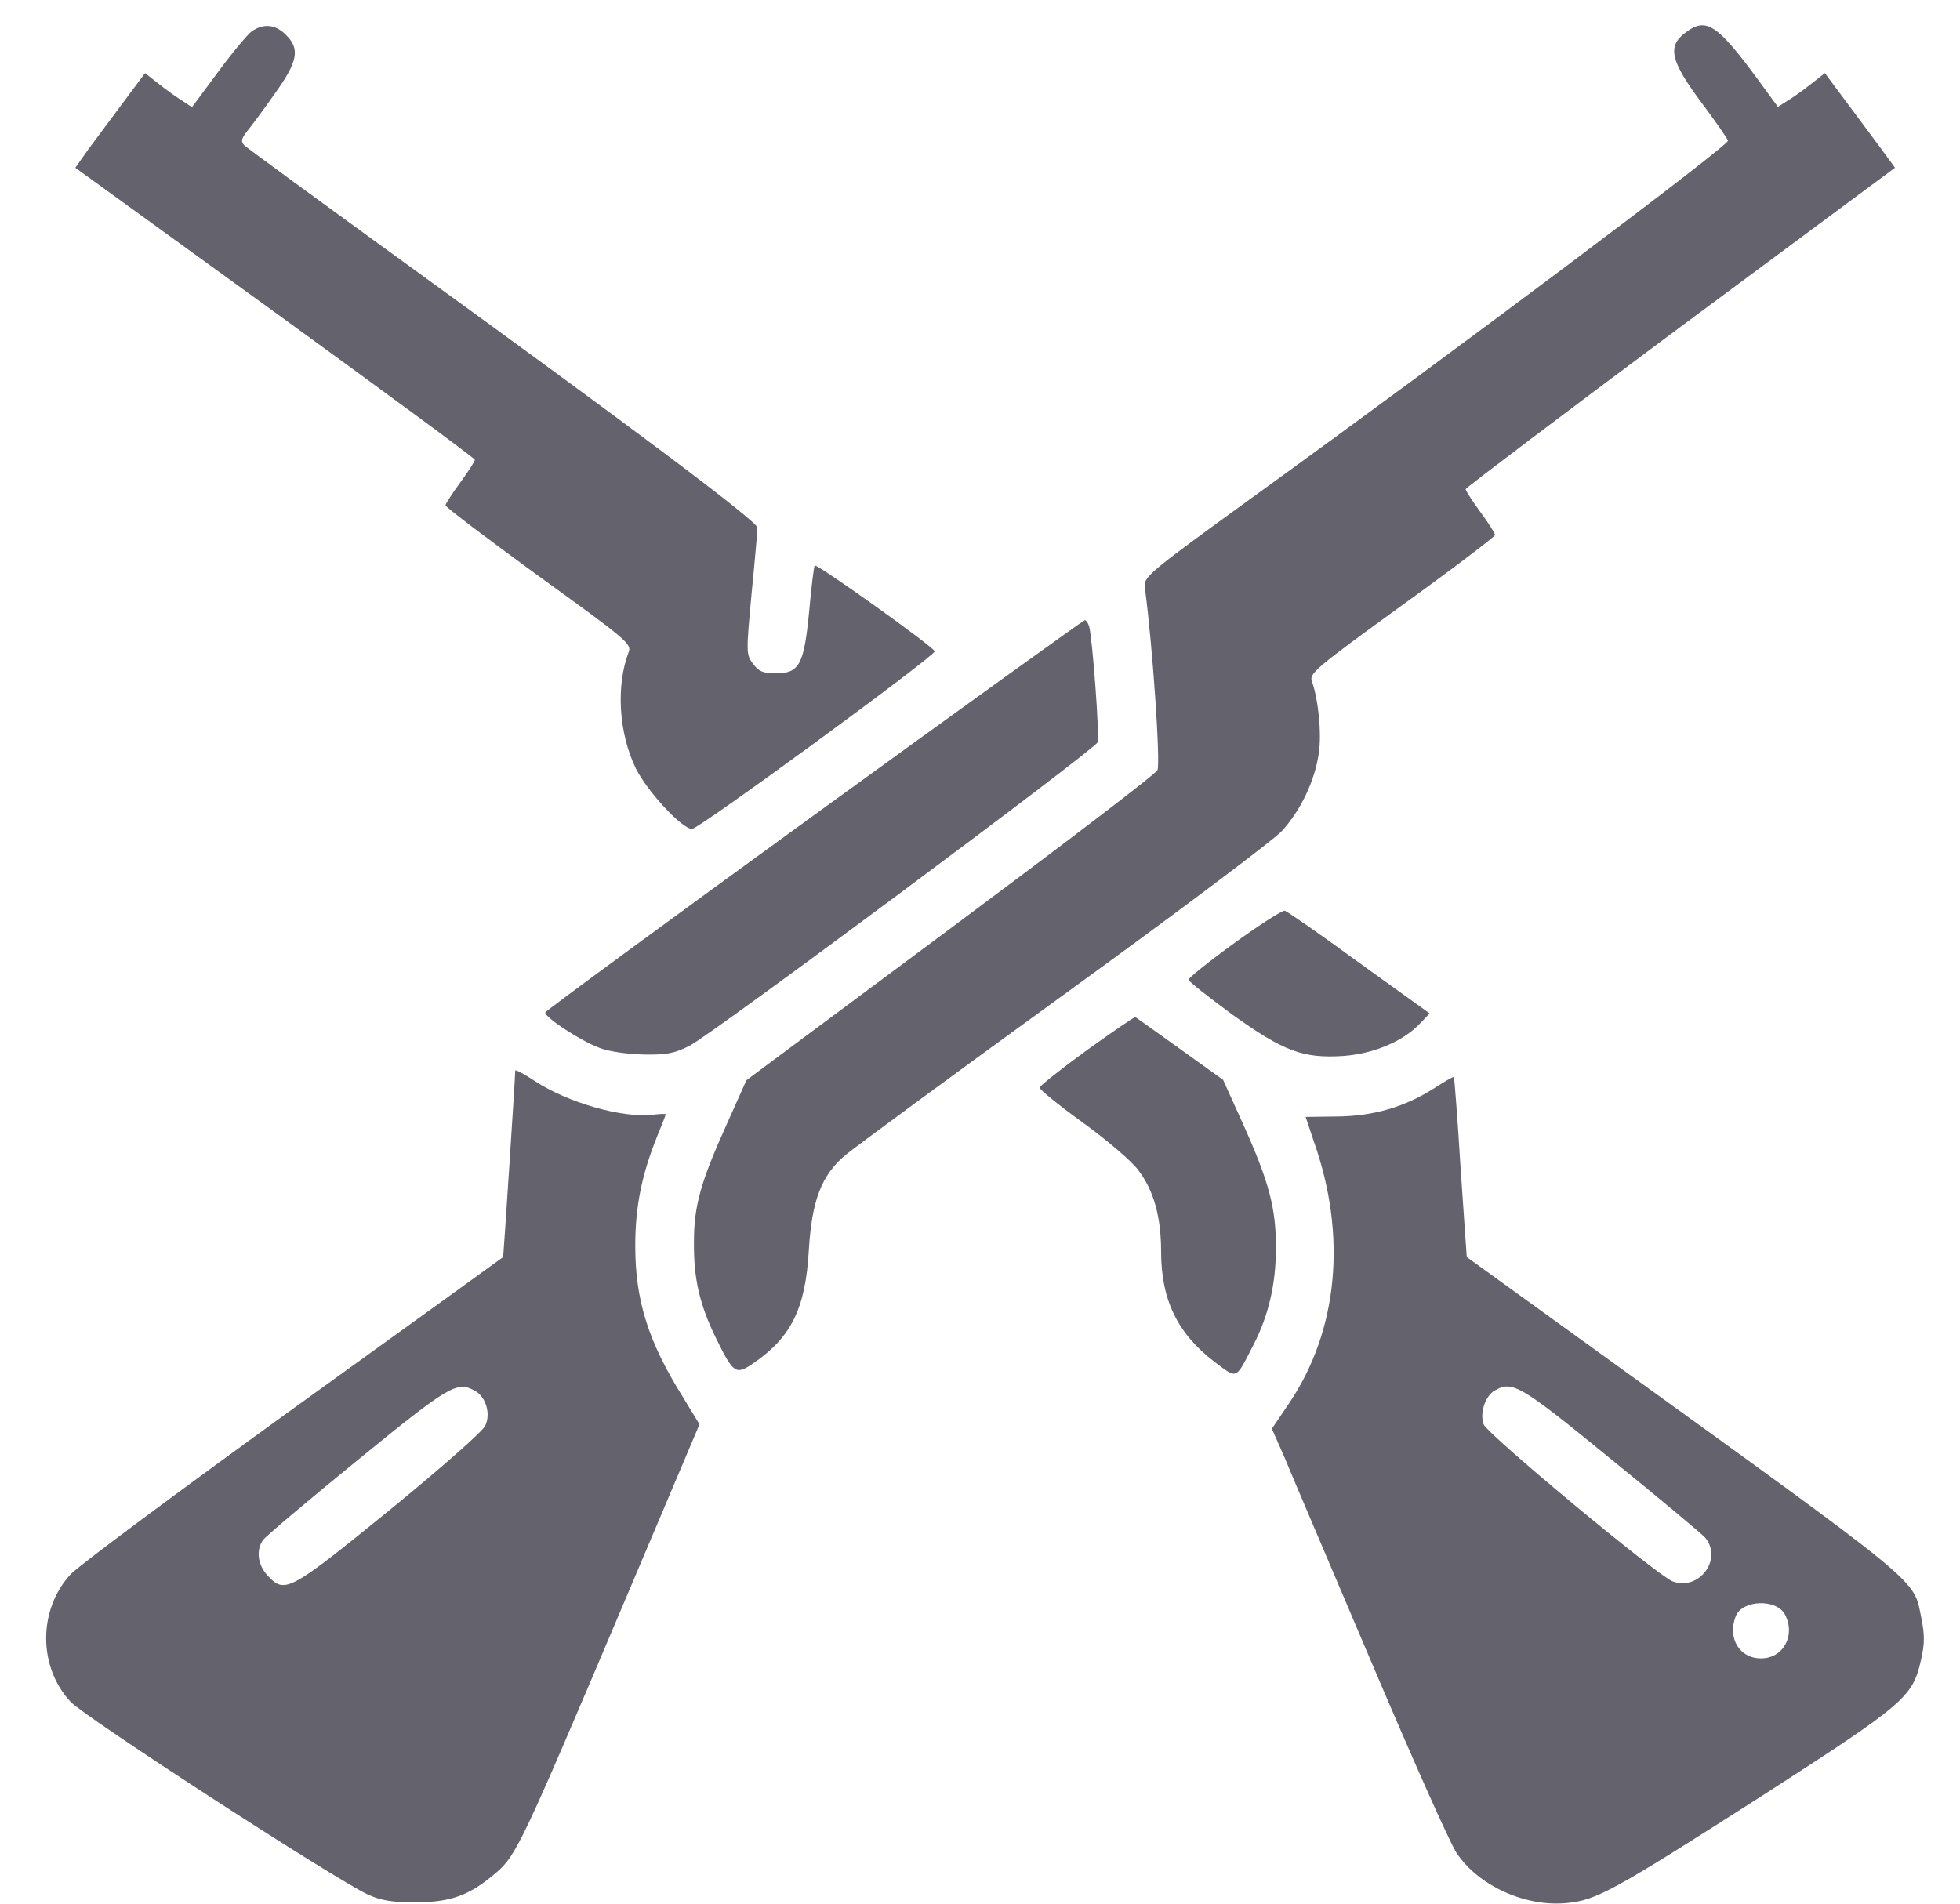<svg width="35" height="34" viewBox="0 0 35 34" fill="none" xmlns="http://www.w3.org/2000/svg">
<path d="M4.496 0.559C4.418 0.618 4.143 0.946 3.894 1.286L3.428 1.915L3.251 1.797C3.153 1.738 2.963 1.601 2.832 1.496L2.59 1.306L2.21 1.817C2 2.099 1.718 2.479 1.581 2.662L1.345 2.996L4.909 5.578C6.868 7 8.48 8.186 8.48 8.212C8.48 8.239 8.362 8.422 8.218 8.619C8.074 8.815 7.956 8.999 7.956 9.025C7.956 9.058 8.703 9.621 9.62 10.29C11.18 11.416 11.285 11.502 11.226 11.646C10.996 12.255 11.049 13.101 11.357 13.73C11.56 14.136 12.189 14.817 12.36 14.804C12.484 14.804 16.704 11.711 16.691 11.633C16.684 11.561 14.581 10.06 14.548 10.1C14.535 10.113 14.489 10.479 14.45 10.912C14.358 11.875 14.273 12.026 13.854 12.026C13.631 12.026 13.546 11.993 13.447 11.855C13.323 11.692 13.323 11.659 13.421 10.604C13.48 10.008 13.526 9.477 13.526 9.425C13.526 9.313 11.272 7.623 7.137 4.628C5.656 3.553 4.411 2.643 4.365 2.597C4.3 2.531 4.306 2.485 4.405 2.354C4.477 2.269 4.7 1.968 4.903 1.679C5.322 1.096 5.361 0.873 5.106 0.624C4.922 0.434 4.706 0.415 4.496 0.559Z" fill="#63626D"/>
<path d="M30.078 0.598C29.776 0.834 29.835 1.096 30.372 1.817C30.628 2.158 30.844 2.472 30.857 2.512C30.884 2.59 26.074 6.201 22.424 8.841C20.445 10.276 20.419 10.303 20.445 10.506C20.583 11.528 20.727 13.651 20.668 13.756C20.635 13.828 18.964 15.099 16.966 16.587L13.329 19.293L12.975 20.085C12.51 21.114 12.392 21.54 12.392 22.182C12.386 22.838 12.491 23.296 12.785 23.899C13.1 24.541 13.139 24.567 13.467 24.338C14.129 23.88 14.384 23.368 14.443 22.333C14.496 21.448 14.666 20.99 15.098 20.629C15.236 20.511 16.979 19.227 18.977 17.779C20.976 16.331 22.739 15.007 22.889 14.844C23.23 14.47 23.479 13.946 23.551 13.448C23.604 13.081 23.538 12.478 23.427 12.17C23.374 12.032 23.486 11.934 25.032 10.814C25.95 10.152 26.697 9.582 26.697 9.556C26.697 9.523 26.578 9.339 26.434 9.143C26.29 8.946 26.172 8.763 26.172 8.736C26.179 8.71 27.902 7.406 30.006 5.84L33.839 2.996L33.596 2.662C33.459 2.479 33.177 2.099 32.967 1.817L32.587 1.306L32.345 1.496C32.214 1.601 32.024 1.738 31.925 1.797L31.748 1.909L31.375 1.398C30.648 0.415 30.458 0.297 30.078 0.598Z" fill="#63626D"/>
<path d="M14.541 14.555C11.914 16.462 9.752 18.048 9.738 18.081C9.712 18.159 10.367 18.592 10.708 18.716C10.879 18.782 11.213 18.828 11.495 18.834C11.901 18.841 12.045 18.814 12.314 18.677C12.707 18.48 19.548 13.389 19.6 13.258C19.639 13.159 19.508 11.397 19.449 11.187C19.43 11.128 19.397 11.076 19.371 11.076C19.345 11.082 17.176 12.642 14.541 14.555Z" fill="#63626D"/>
<path d="M22.044 16.842C21.592 17.17 21.225 17.465 21.225 17.497C21.225 17.53 21.579 17.805 22.005 18.12C22.922 18.775 23.263 18.906 23.984 18.86C24.521 18.821 25.045 18.605 25.347 18.29L25.53 18.1L24.272 17.196C23.584 16.691 22.988 16.279 22.942 16.265C22.896 16.259 22.496 16.514 22.044 16.842Z" fill="#63626D"/>
<path d="M19.41 18.755C18.951 19.09 18.571 19.391 18.565 19.424C18.558 19.456 18.905 19.738 19.331 20.046C19.757 20.354 20.203 20.734 20.321 20.892C20.603 21.259 20.734 21.73 20.734 22.353C20.734 23.218 21.029 23.82 21.69 24.325C22.103 24.633 22.057 24.653 22.378 24.03C22.654 23.5 22.785 22.929 22.785 22.281C22.785 21.573 22.66 21.108 22.208 20.099L21.841 19.286L21.074 18.736C20.655 18.434 20.295 18.179 20.275 18.166C20.255 18.159 19.869 18.428 19.41 18.755Z" fill="#63626D"/>
<path d="M9.201 19.122C9.201 19.234 8.991 22.445 8.985 22.451C8.978 22.458 7.294 23.676 5.237 25.157C3.179 26.645 1.39 27.975 1.259 28.119C0.683 28.748 0.676 29.764 1.259 30.393C1.502 30.661 5.99 33.571 6.574 33.839C6.809 33.944 7.006 33.977 7.432 33.977C8.061 33.97 8.389 33.852 8.867 33.44C9.214 33.145 9.339 32.883 11.101 28.722L12.491 25.439L12.196 24.954C11.573 23.958 11.344 23.224 11.344 22.248C11.344 21.547 11.462 20.977 11.73 20.308C11.816 20.099 11.888 19.915 11.888 19.902C11.888 19.889 11.783 19.895 11.658 19.909C11.114 19.974 10.132 19.692 9.548 19.306C9.358 19.181 9.201 19.096 9.201 19.122ZM8.474 24.836C8.677 24.941 8.769 25.256 8.664 25.465C8.618 25.57 7.845 26.245 6.947 26.979C5.165 28.427 5.086 28.473 4.778 28.139C4.601 27.949 4.568 27.68 4.699 27.503C4.739 27.444 5.499 26.802 6.383 26.081C8.028 24.738 8.159 24.666 8.474 24.836Z" fill="#63626D"/>
<path d="M25.609 19.437C25.085 19.771 24.528 19.935 23.872 19.941L23.315 19.948L23.466 20.4C24.056 22.078 23.892 23.762 23.027 25.052L22.712 25.518L22.929 26.009C23.04 26.284 23.741 27.922 24.475 29.652C25.209 31.382 25.897 32.929 26.009 33.092C26.395 33.676 27.227 34.056 27.961 33.99C28.505 33.944 28.806 33.774 31.48 32.064C34.022 30.425 34.153 30.314 34.304 29.646C34.37 29.357 34.37 29.2 34.311 28.905C34.16 28.178 34.442 28.414 28.459 24.089C27.221 23.192 26.198 22.458 26.192 22.451C26.192 22.445 26.14 21.724 26.081 20.846C26.028 19.968 25.969 19.24 25.963 19.234C25.95 19.227 25.792 19.319 25.609 19.437ZM28.761 26.055C29.625 26.756 30.386 27.392 30.451 27.464C30.766 27.85 30.34 28.42 29.868 28.244C29.586 28.132 26.565 25.622 26.493 25.439C26.421 25.242 26.52 24.934 26.69 24.836C27.005 24.653 27.142 24.731 28.761 26.055ZM31.873 28.833C32.07 29.207 31.847 29.619 31.447 29.619C31.061 29.619 30.844 29.259 30.995 28.866C31.113 28.571 31.722 28.552 31.873 28.833Z" fill="#63626D"/>
</svg>
